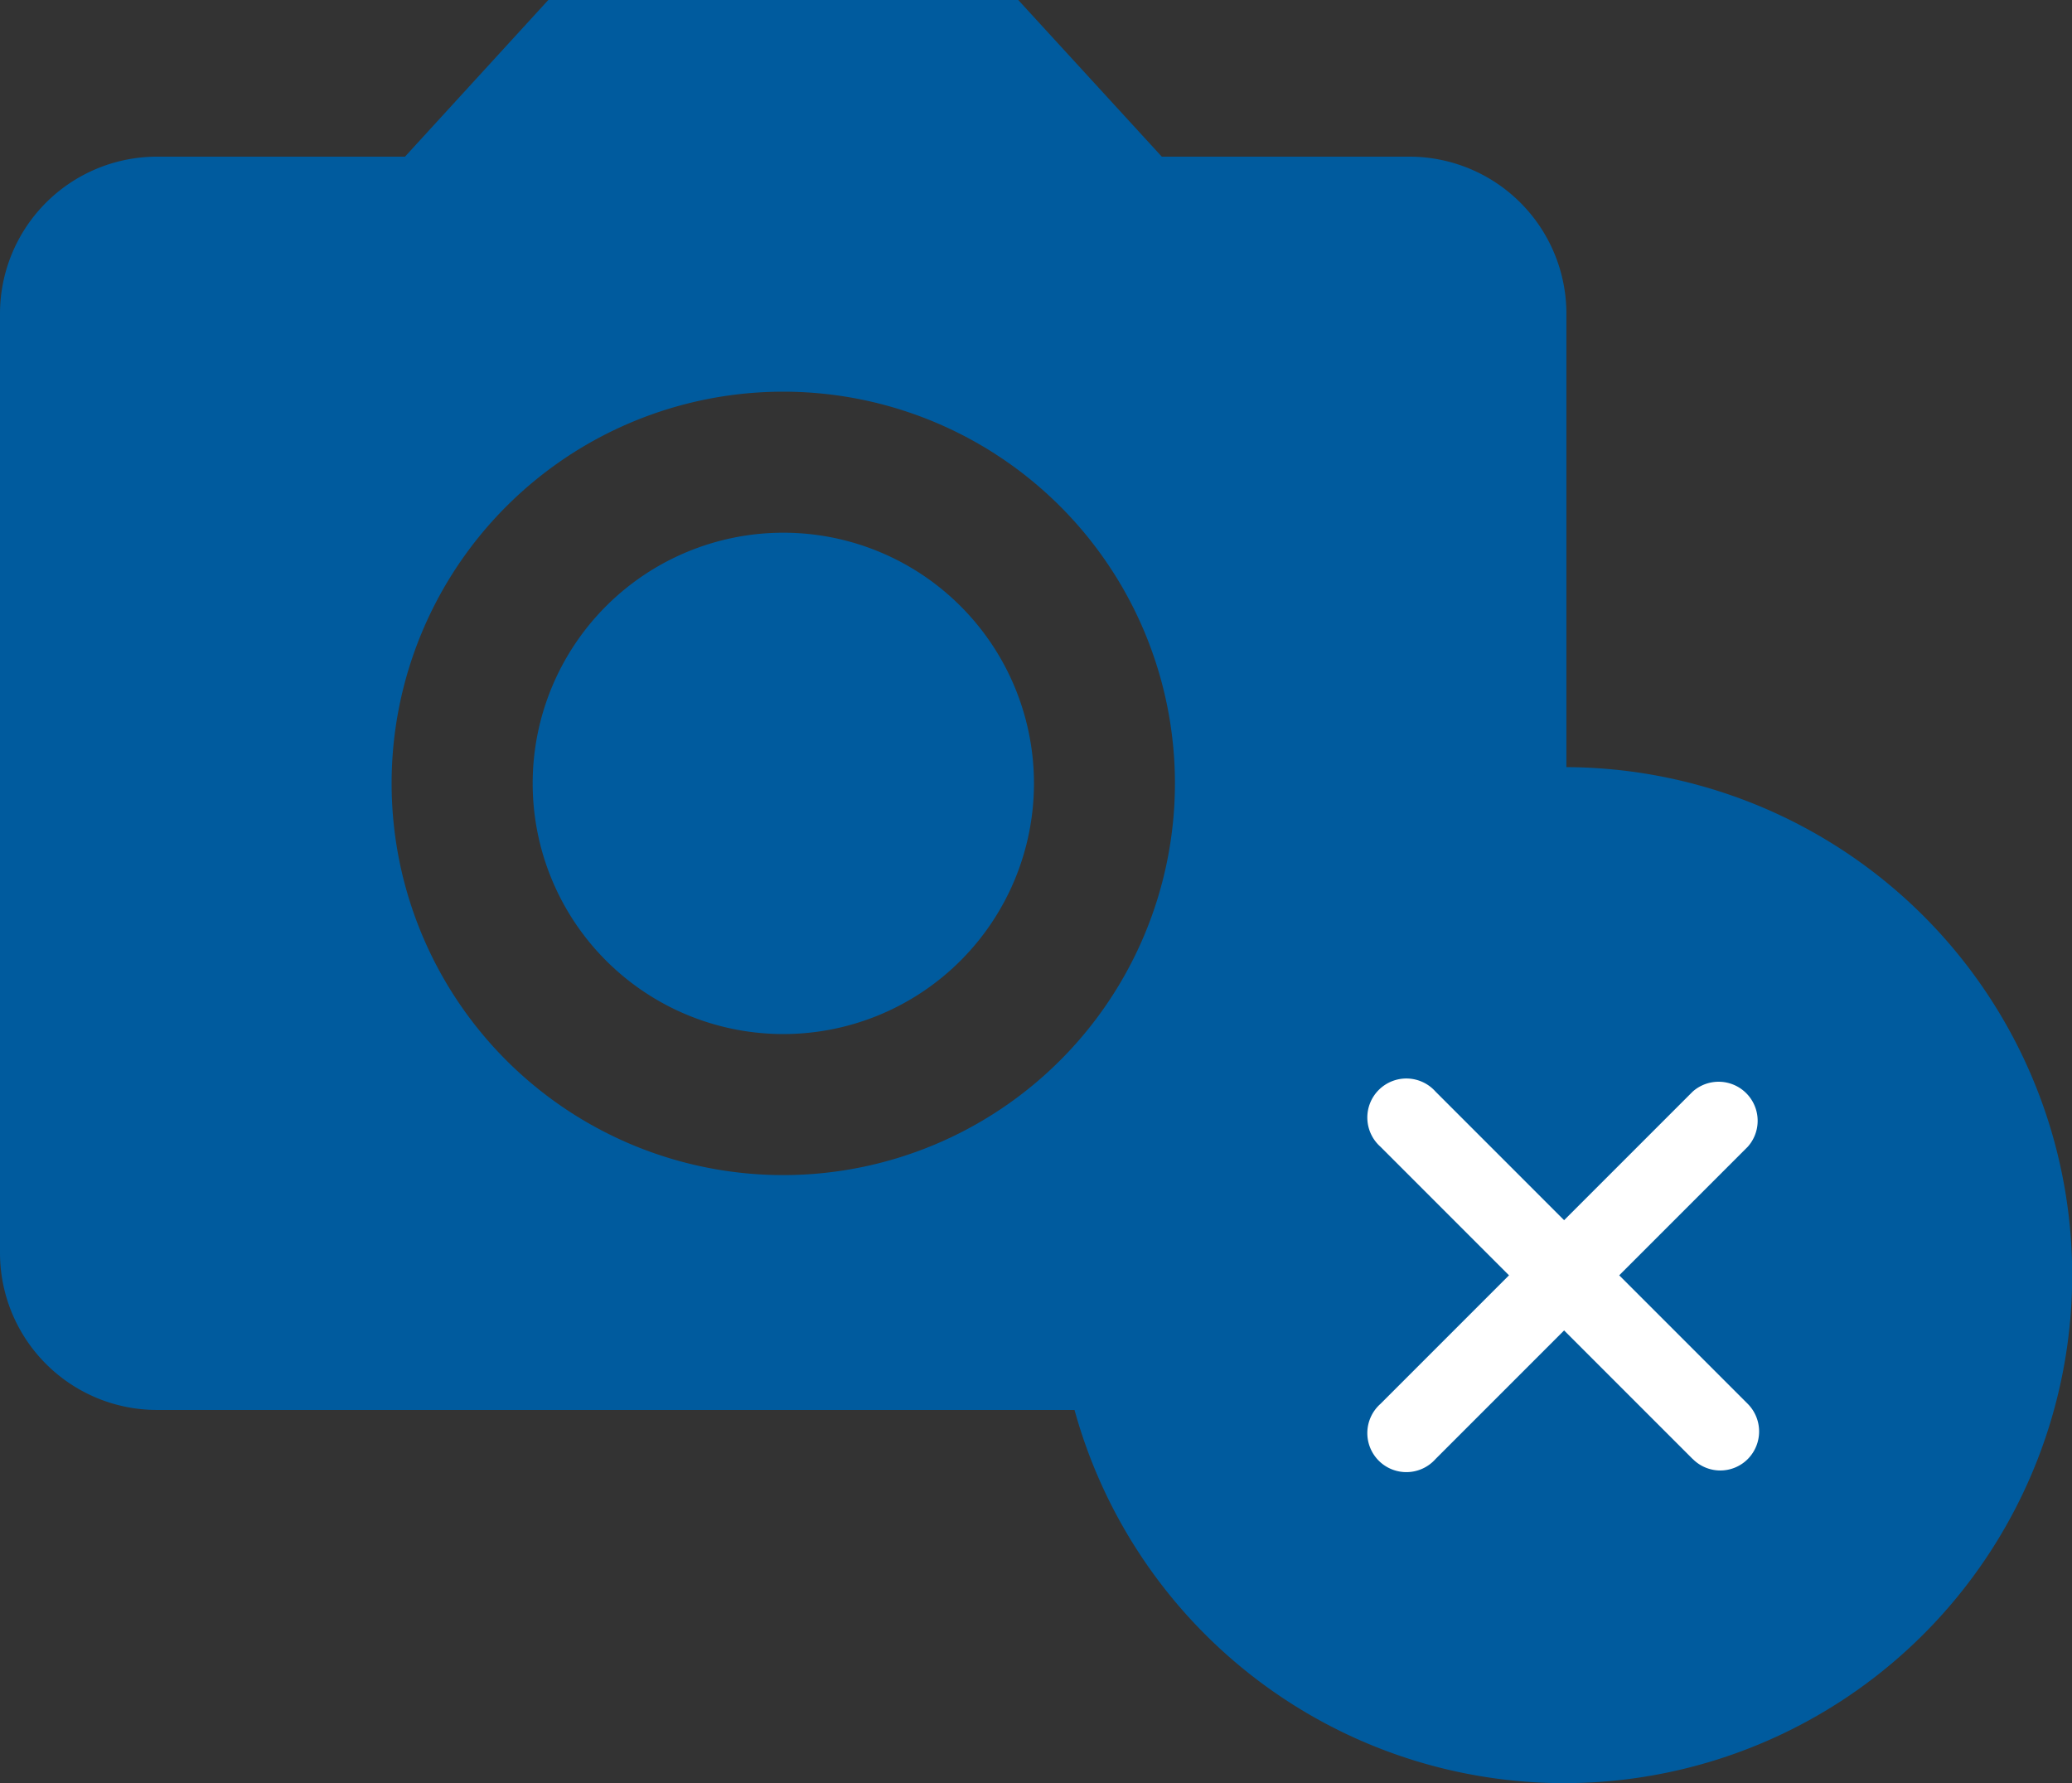 <svg xmlns="http://www.w3.org/2000/svg" width="45.121" height="38.824" viewBox="0 0 45.121 38.824">
  <rect x="0" y="0" width="45.121" height="38.824" fill="#333333" stroke="none"/>
  <g id="Group_6030" data-name="Group 6030" transform="translate(23312.141 23915.555)">
    <g id="Group_6029" data-name="Group 6029">
      <g id="Icon_material-photo-camera" data-name="Icon material-photo-camera" transform="translate(-23315.141 -23918.555)">
        <path id="Path_2581" data-name="Path 2581" d="M24.117,18.658A5.458,5.458,0,1,1,18.658,13.2,5.458,5.458,0,0,1,24.117,18.658Z" transform="translate(1.399 1.399)" fill="#005b9e"/>
        <path id="Path_2582" data-name="Path 2582" d="M14.94,3,11.819,6.411H6.411A3.421,3.421,0,0,0,3,9.823V30.292A3.421,3.421,0,0,0,6.411,33.7H33.7a3.421,3.421,0,0,0,3.411-3.411V9.823A3.421,3.421,0,0,0,33.7,6.411H28.3L25.174,3Zm5.117,25.586a8.529,8.529,0,1,1,8.529-8.529A8.532,8.532,0,0,1,20.057,28.586Z" transform="translate(0 0)" fill="#005b9e"/>
        <g id="Ellipse_392" data-name="Ellipse 392" transform="translate(26.141 20.555)" fill="#fff" stroke="#fff" stroke-width="1">
          <circle cx="10.5" cy="10.5" r="10.5" stroke="none"/>
          <circle cx="10.5" cy="10.5" r="10" fill="none"/>
        </g>
        <path id="Icon_ionic-ios-close-circle" data-name="Icon ionic-ios-close-circle" d="M14.436,3.375A11.061,11.061,0,1,0,25.5,14.436,11.059,11.059,0,0,0,14.436,3.375Zm2.8,15.065-2.8-2.8-2.8,2.8a.85.85,0,1,1-1.2-1.2l2.8-2.8-2.8-2.8a.85.85,0,1,1,1.2-1.2l2.8,2.8,2.8-2.8a.85.85,0,0,1,1.2,1.2l-2.8,2.8,2.8,2.8a.854.854,0,0,1,0,1.2A.844.844,0,0,1,17.238,18.44Z" transform="translate(22.625 16.328)" fill="#005b9e"/>
      </g>
    </g>
  </g>
</svg>

